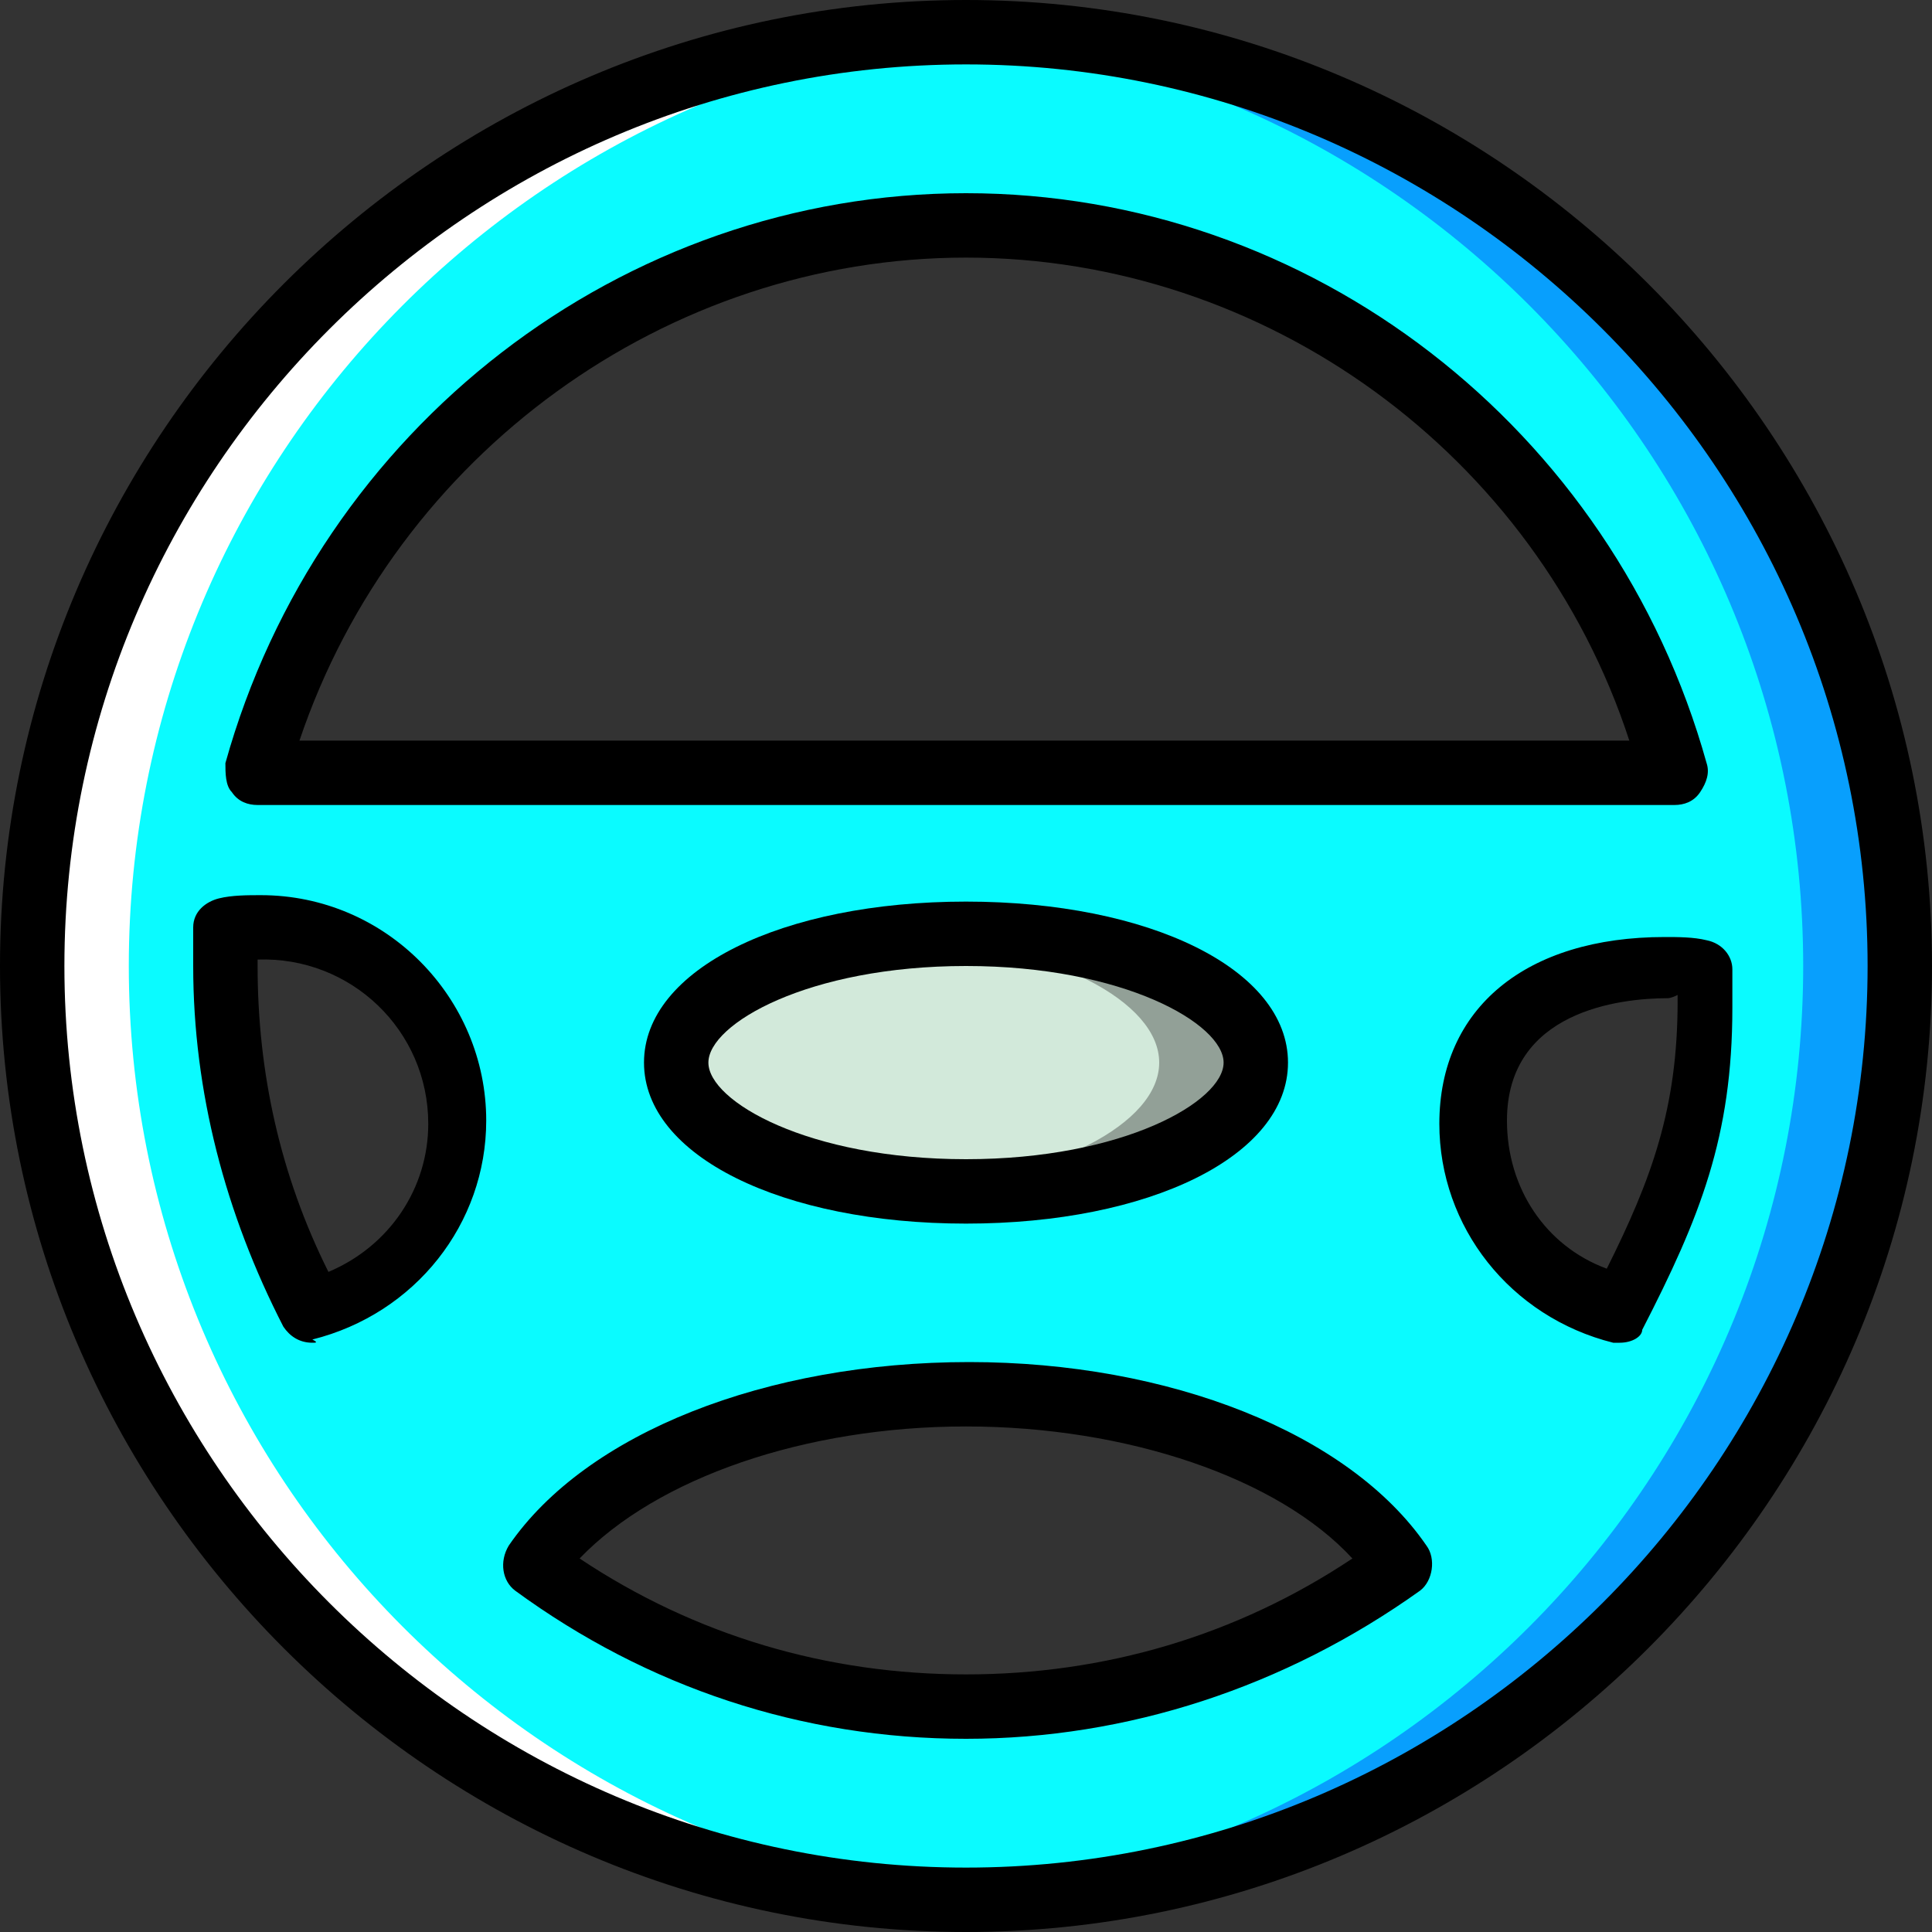 <!DOCTYPE svg PUBLIC "-//W3C//DTD SVG 1.1//EN" "http://www.w3.org/Graphics/SVG/1.1/DTD/svg11.dtd">
<svg height="30px" width="30px" version="1.1" id="Layer_1" xmlns="http://www.w3.org/2000/svg" xmlns:xlink="http://www.w3.org/1999/xlink" viewBox="0 0 512 512" xml:space="preserve" fill="#000000">
<rect x="0" y="0" width="512" height="512" fill="#333333" stroke="none"/>
<g id="SVGRepo_bgCarrier" stroke-width="0"/>
<g id="SVGRepo_tracerCarrier" stroke-linecap="round" stroke-linejoin="round"/>
<g id="SVGRepo_iconCarrier"> <g transform="translate(1 1)"> <path style="fill:#0afbff;" d="M428.227,346.307c-22.187-5.973-39.253-25.6-39.253-50.347c0-28.16,23.04-40.96,51.2-40.96 c3.413,0,6.827,0,10.24,0.853c0,3.413,0.853,5.973,0.853,9.387C451.267,298.52,442.733,319,428.227,346.307 M140.653,413.72 C159.427,387.267,203.8,368.493,255,368.493c52.053,0,96.427,18.773,114.347,45.227c-32.427,23.04-71.68,37.547-114.347,37.547 S172.227,436.76,140.653,413.72 M58.733,255c0-3.413,0-5.973,0.853-9.387c3.413-0.853,6.827-0.853,10.24-0.853 c28.16,0,51.2,23.04,51.2,51.2c0,23.893-17.067,44.373-39.253,50.347C67.267,319,58.733,288.28,58.733,255 M255,58.733 c90.453,0,164.693,61.44,187.733,145.067H67.267C90.307,120.173,164.547,58.733,255,58.733 M255,7.533 C118.467,7.533,7.533,118.467,7.533,255S118.467,502.467,255,502.467S502.467,391.533,502.467,255S391.533,7.533,255,7.533"/> <path style="fill:#089ffd;" d="M255,7.533c-4.267,0-8.533,0-12.8,0C372.76,14.36,476.867,122.733,476.867,255 S372.76,495.64,242.2,502.467c4.267,0,8.533,0,12.8,0c136.533,0,247.467-110.933,247.467-247.467S391.533,7.533,255,7.533"/> <path style="fill:#FFFFFF;" d="M255,7.533c4.267,0,8.533,0,12.8,0C137.24,14.36,33.133,122.733,33.133,255 S137.24,495.64,267.8,502.467c-4.267,0-8.533,0-12.8,0C118.467,502.467,7.533,391.533,7.533,255S118.467,7.533,255,7.533"/> <path style="fill:#d2e9da;" d="M331.8,280.6c0,18.773-34.133,34.133-76.8,34.133s-76.8-15.36-76.8-34.133 s34.133-34.133,76.8-34.133S331.8,261.827,331.8,280.6"/> <path style="fill:#92a097;" d="M254.147,246.467c-4.267,0-8.533,0-12.8,0.853c36.693,2.56,64.853,17.067,64.853,33.28 c0,16.213-28.16,30.72-64.853,33.28c4.267,0,8.533,0.853,12.8,0.853c42.667,0,76.8-15.36,76.8-34.133 S296.813,246.467,254.147,246.467"/> <path d="M255,511C114.2,511-1,395.8-1,255S114.2-1,255-1s256,115.2,256,256S395.8,511,255,511z M255,16.067 C123.587,16.067,16.067,123.587,16.067,255S123.587,493.933,255,493.933S493.933,386.413,493.933,255S386.413,16.067,255,16.067z M255,459.8c-43.52,0-84.48-13.653-119.467-39.253c-3.413-2.56-4.267-7.68-1.707-11.947c20.48-29.867,68.267-48.64,122.027-48.64 c52.907,0,100.693,18.773,121.173,48.64c2.56,3.413,1.707,9.387-1.707,11.947C339.48,446.147,297.667,459.8,255,459.8z M152.6,412.013c30.72,20.48,65.707,30.72,102.4,30.72s71.68-10.24,102.4-30.72c-19.627-21.333-59.733-34.987-102.4-34.987 C212.333,377.027,173.08,390.68,152.6,412.013z M428.227,354.84c-0.853,0-1.707,0-1.707,0c-27.307-6.827-46.08-30.72-46.08-58.027 c0-30.72,23.04-49.493,59.733-49.493c3.413,0,7.68,0,11.093,0.853c4.267,0.853,6.827,4.267,6.827,7.68v3.413 c0,2.56,0,4.267,0,6.827c0,34.133-8.533,55.467-23.893,85.333C434.2,353.133,431.64,354.84,428.227,354.84z M441.027,263.533 c-12.8,0-42.667,3.413-42.667,32.427c0,17.92,10.24,33.28,26.453,39.253c11.947-23.893,18.773-42.667,18.773-70.827 c0-0.853,0-0.853,0-1.707C441.88,263.533,441.027,263.533,441.027,263.533z M81.773,354.84c-3.413,0-5.973-1.707-7.68-4.267 C58.733,320.707,50.2,288.28,50.2,255c0-2.56,0-4.267,0-6.827v-3.413c0-4.267,3.413-6.827,6.827-7.68 c3.413-0.853,7.68-0.853,11.093-0.853c33.28,0,59.733,27.307,59.733,59.733c0,27.307-18.773,51.2-46.08,58.027 C83.48,354.84,82.627,354.84,81.773,354.84z M67.267,253.293c0,0.853,0,0.853,0,1.707c0,28.16,5.973,55.467,18.773,81.067 c16.213-6.827,26.453-22.187,26.453-39.253C112.493,272.067,92.013,252.44,67.267,253.293z M442.733,212.333H67.267 c-2.56,0-5.12-0.853-6.827-3.413c-1.707-1.707-1.707-5.12-1.707-7.68C83.48,112.493,163.693,50.2,255,50.2 s171.52,62.293,196.267,151.04c0.853,2.56,0,5.12-1.707,7.68C447.853,211.48,445.293,212.333,442.733,212.333z M78.36,195.267 h352.427c-24.747-75.947-96.427-128-175.787-128S103.96,119.32,78.36,195.267z"/> <path d="M255,323.267c-48.64,0-85.333-17.92-85.333-42.667c0-24.747,36.693-42.667,85.333-42.667s85.333,17.92,85.333,42.667 C340.333,305.347,303.64,323.267,255,323.267z M255,255c-41.813,0-68.267,15.36-68.267,25.6c0,10.24,26.453,25.6,68.267,25.6 s68.267-15.36,68.267-25.6C323.267,270.36,296.813,255,255,255z"/> </g> </g>
</svg>